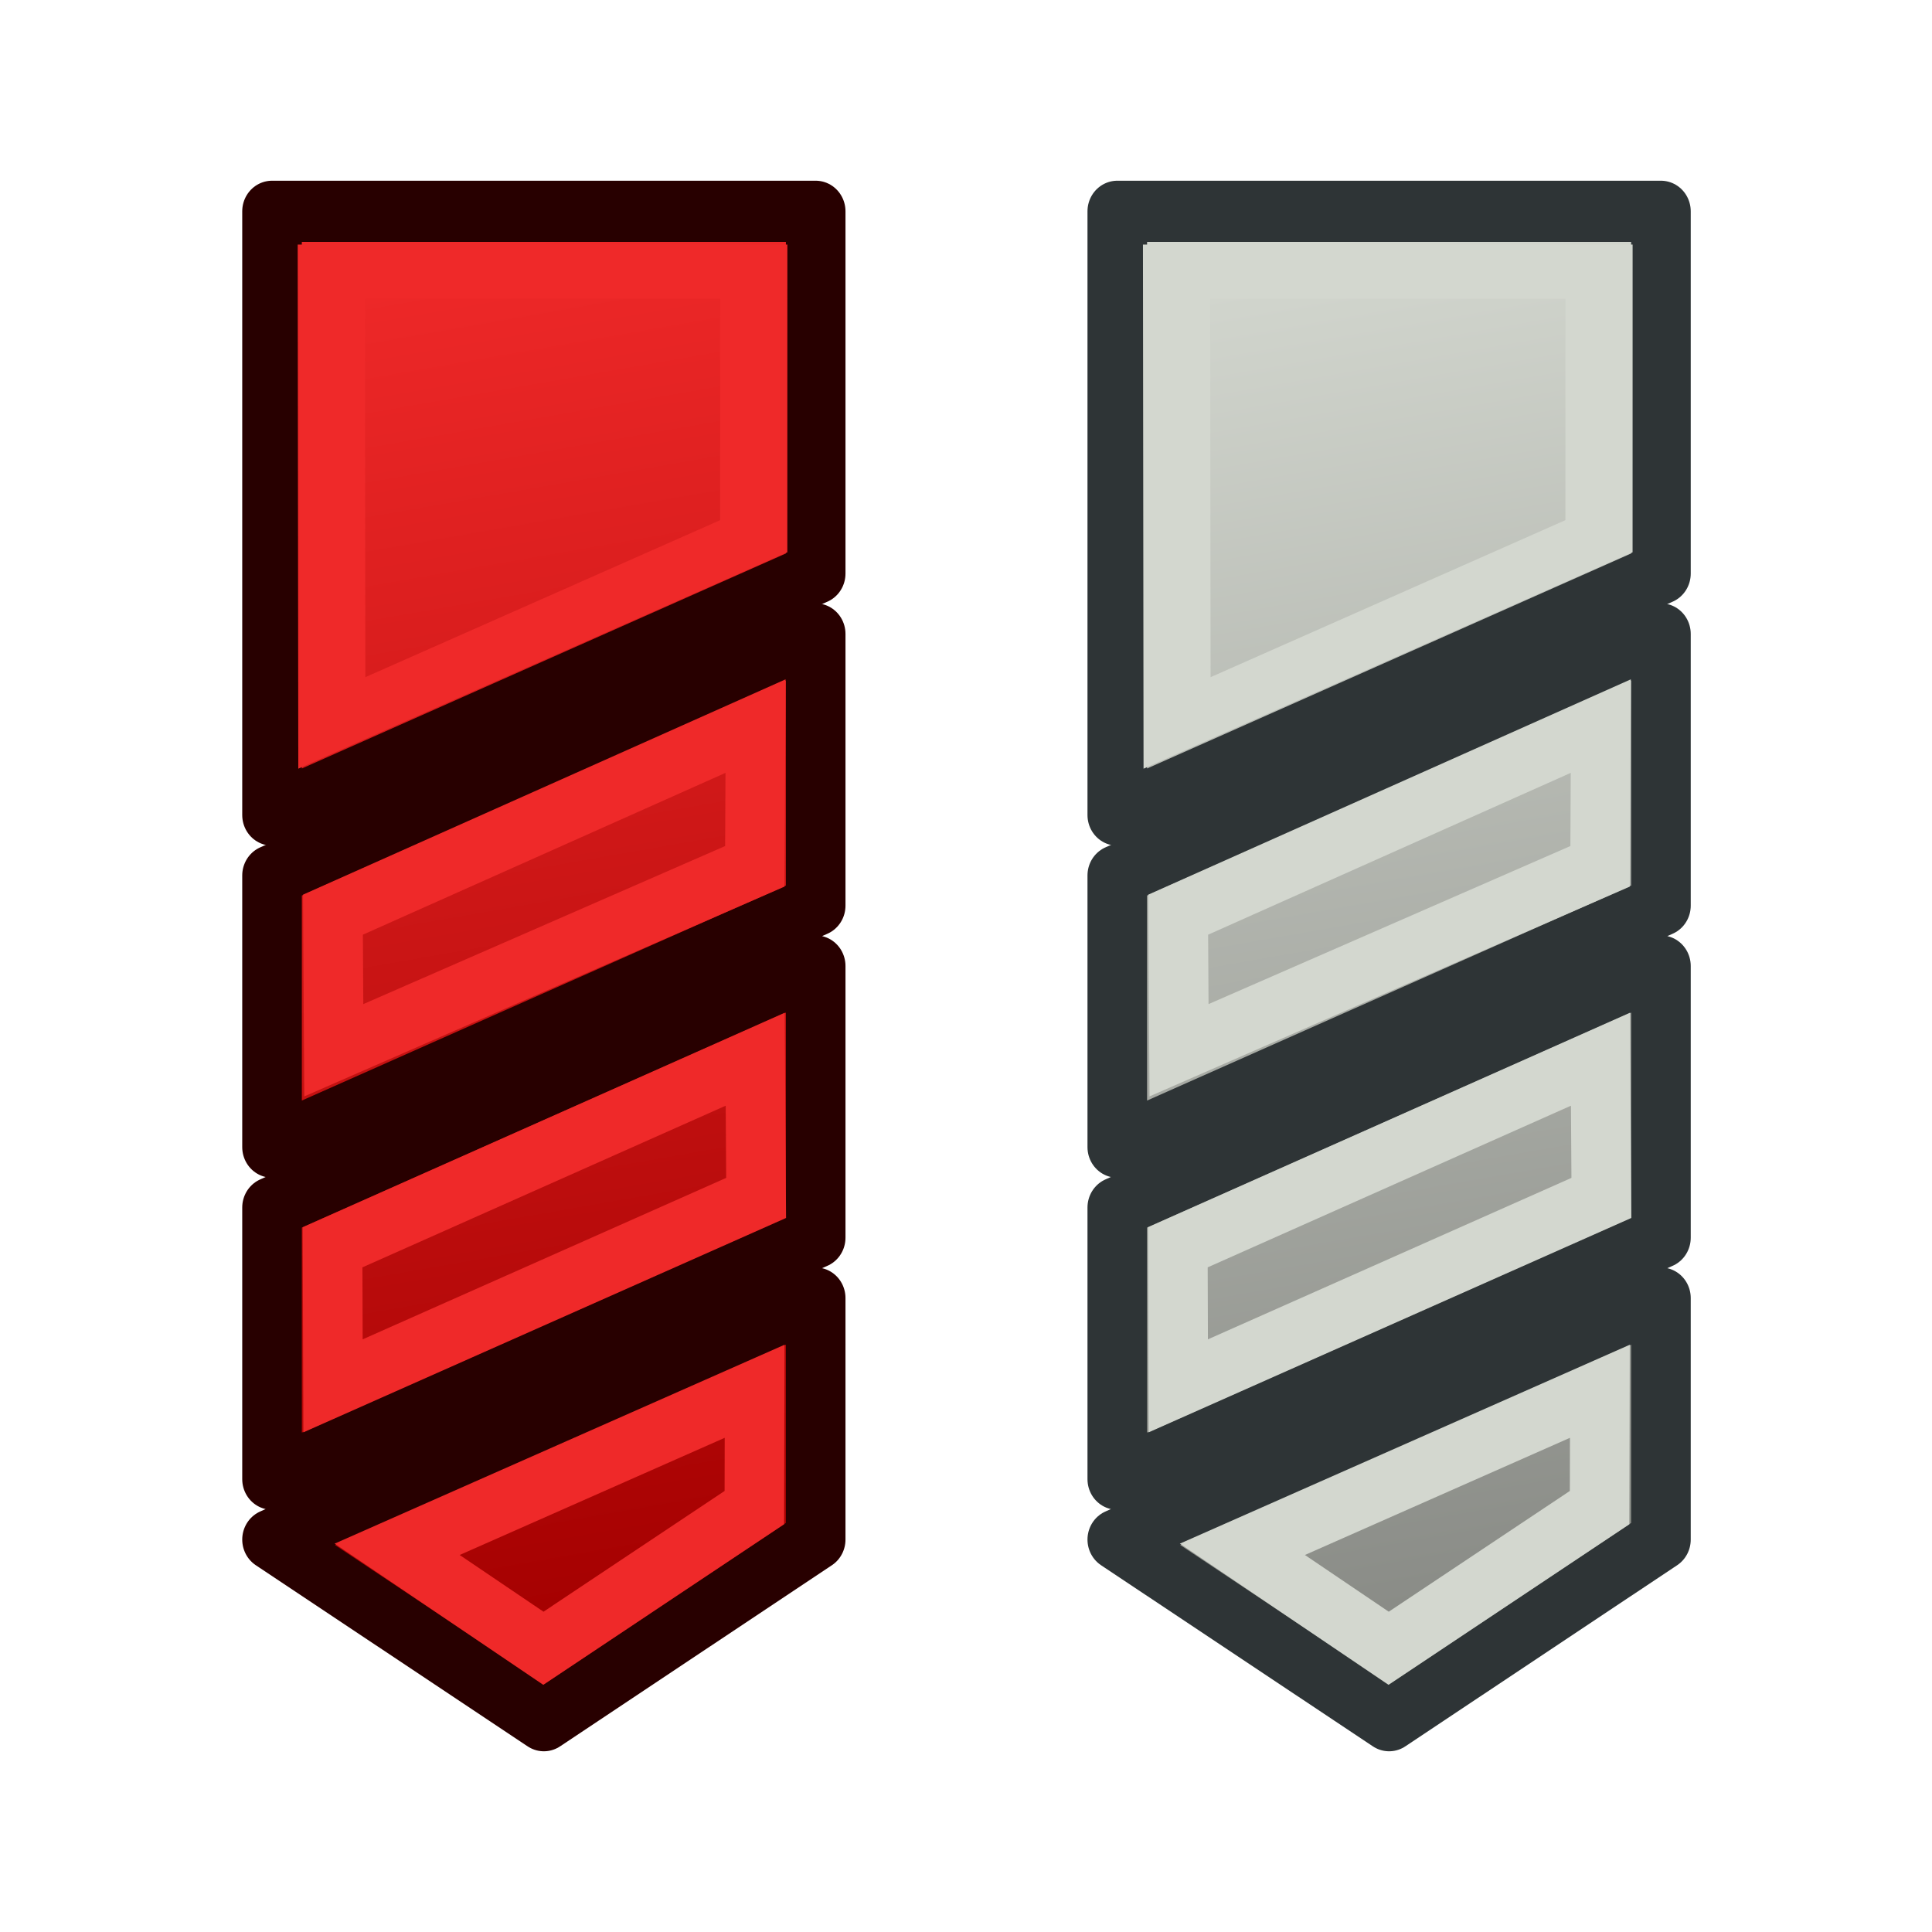 <svg xmlns="http://www.w3.org/2000/svg" xmlns:xlink="http://www.w3.org/1999/xlink" width="64" height="64"><defs><linearGradient id="t"><stop offset="0" stop-color="#a40000"/><stop offset="1" stop-color="#ef2929"/></linearGradient><linearGradient id="u"><stop offset="0" stop-color="#a40000"/><stop offset="1" stop-color="#ef2929"/></linearGradient><linearGradient id="n"><stop offset="0" stop-color="#fb0000"/><stop offset="1" stop-color="#570000"/></linearGradient><linearGradient id="f"><stop offset="0" stop-color="#fff110"/><stop offset="1" stop-color="#cf7008"/></linearGradient><pattern id="a" patternTransform="matrix(.668 -1.004 2.426 2.311 3.476 3.535)" height="1" width="2" patternUnits="userSpaceOnUse"><path d="M0-.5h1v2H0z"/></pattern><pattern id="b" patternTransform="matrix(.668 -1.004 2.426 2.311 3.476 3.535)" height="1" width="2" patternUnits="userSpaceOnUse"><path d="M0-.5h1v2H0z"/></pattern><pattern patternTransform="matrix(.668 -1.004 2.426 2.311 -26.336 10.887)" id="c" xlink:href="#d"/><pattern id="d" patternTransform="matrix(.668 -1.004 2.426 2.311 3.476 3.535)" height="1" width="2" patternUnits="userSpaceOnUse"><path d="M0-.5h1v2H0z"/></pattern><pattern id="e" patternTransform="matrix(.668 -1.004 2.426 2.311 3.476 3.535)" height="1" width="2" patternUnits="userSpaceOnUse"><path d="M0-.5h1v2H0z"/></pattern><linearGradient id="g"><stop offset="0" stop-color="#fff110"/><stop offset="1" stop-color="#cf7008"/></linearGradient><linearGradient id="h"><stop offset="0" stop-color="#fff"/><stop offset="1" stop-color="#999"/></linearGradient><linearGradient id="i"><stop offset="0" stop-color="#fff"/><stop offset="1" stop-color="#999"/></linearGradient><linearGradient id="j"><stop offset="0" stop-color="#fff"/><stop offset="1" stop-color="#999"/></linearGradient><linearGradient id="k"><stop offset="0" stop-color="#fff"/><stop offset="1" stop-color="#999"/></linearGradient><linearGradient id="l"><stop offset="0" stop-color="#fff"/><stop offset="1" stop-color="#999"/></linearGradient><linearGradient id="m"><stop offset="0" stop-color="#fff"/><stop offset="1" stop-color="#999"/></linearGradient><linearGradient id="o"><stop offset="0" stop-color="#d3d7cf"/><stop offset="1" stop-color="#888a85"/></linearGradient><linearGradient id="p"><stop offset="0" stop-color="#d3d7cf"/><stop offset="1" stop-color="#888a85"/></linearGradient><linearGradient id="q"><stop offset="0" stop-color="#d3d7cf"/><stop offset="1" stop-color="#888a85"/></linearGradient><linearGradient xlink:href="#r" id="v" gradientUnits="userSpaceOnUse" x1="35.06" y1="53.009" x2="27.286" y2="7.312"/><linearGradient id="r"><stop offset="0" stop-color="#888a85"/><stop offset="1" stop-color="#d3d7cf"/></linearGradient><linearGradient xlink:href="#r" id="w" gradientUnits="userSpaceOnUse" x1="35.06" y1="53.009" x2="27.286" y2="7.312"/><linearGradient xlink:href="#r" id="x" gradientUnits="userSpaceOnUse" x1="35.06" y1="53.009" x2="27.286" y2="7.312"/><linearGradient xlink:href="#s" id="y" gradientUnits="userSpaceOnUse" x1="35.06" y1="53.009" x2="27.286" y2="7.312"/><linearGradient id="s"><stop offset="0" stop-color="#888a85"/><stop offset="1" stop-color="#d3d7cf"/></linearGradient><linearGradient xlink:href="#t" id="z" gradientUnits="userSpaceOnUse" x1="35.06" y1="53.009" x2="27.286" y2="7.312"/><linearGradient xlink:href="#u" id="A" gradientUnits="userSpaceOnUse" x1="35.06" y1="53.009" x2="27.286" y2="7.312"/></defs><g stroke-width="2.027"><g fill="url(#v)" stroke="#2e3436" stroke-linejoin="round" transform="matrix(.974 0 0 1 14.848 1)"><path style="marker:none" d="M22.755 28v9l18.49-8v-9zm18.49 3l-18.49 8v9l18.49-8zm0 11l-18.49 8L32 56l9.245-6z" color="#000" fill="url(#w)" overflow="visible"/><path d="M22.755 26V6h18.49v12z" fill="url(#x)"/></g><path d="M24.827 29.3l.028 4.491 14.32-6.093.024-4.645zm14.361 4.788l-14.374 6.23.015 4.59 14.39-6.225zm-.02 11L27.01 50.323l4.974 3.278 7.175-4.66z" style="marker:none" color="#000" fill="none" stroke="#d3d7cf" overflow="visible" transform="matrix(.974 0 0 1 14.848 1)"/></g><path d="M68.272 11l.014 14.948 11.29-6.185.001-8.763z" fill="none" stroke="#d3d7cf" stroke-width="1.797" transform="matrix(1.238 0 0 1 -45.546 -2)"/><g><g stroke="#280000"><g stroke-width="2.027"><g fill="url(#y)" stroke-linejoin="round" transform="matrix(.974 0 0 1 -13.152 1)"><path style="marker:none" d="M22.755 28v9l18.49-8v-9zm18.49 3l-18.49 8v9l18.49-8zm0 11l-18.49 8L32 56l9.245-6z" color="#000" fill="url(#z)" overflow="visible"/><path d="M22.755 26V6h18.49v12z" fill="url(#A)"/></g><path d="M24.827 29.3l.028 4.491 14.32-6.093.024-4.645zm14.361 4.788l-14.374 6.23.015 4.59 14.39-6.225zm-.02 11L27.01 50.323l4.974 3.278 7.175-4.66z" style="marker:none" color="#000" fill="none" stroke="#ef2929" overflow="visible" transform="matrix(.974 0 0 1 -13.152 1)"/></g><path d="M68.272 11l.014 14.948 11.29-6.185.001-8.763z" fill="none" stroke="#ef2929" stroke-width="1.797" transform="matrix(1.238 0 0 1 -73.546 -2)"/></g></g></svg>